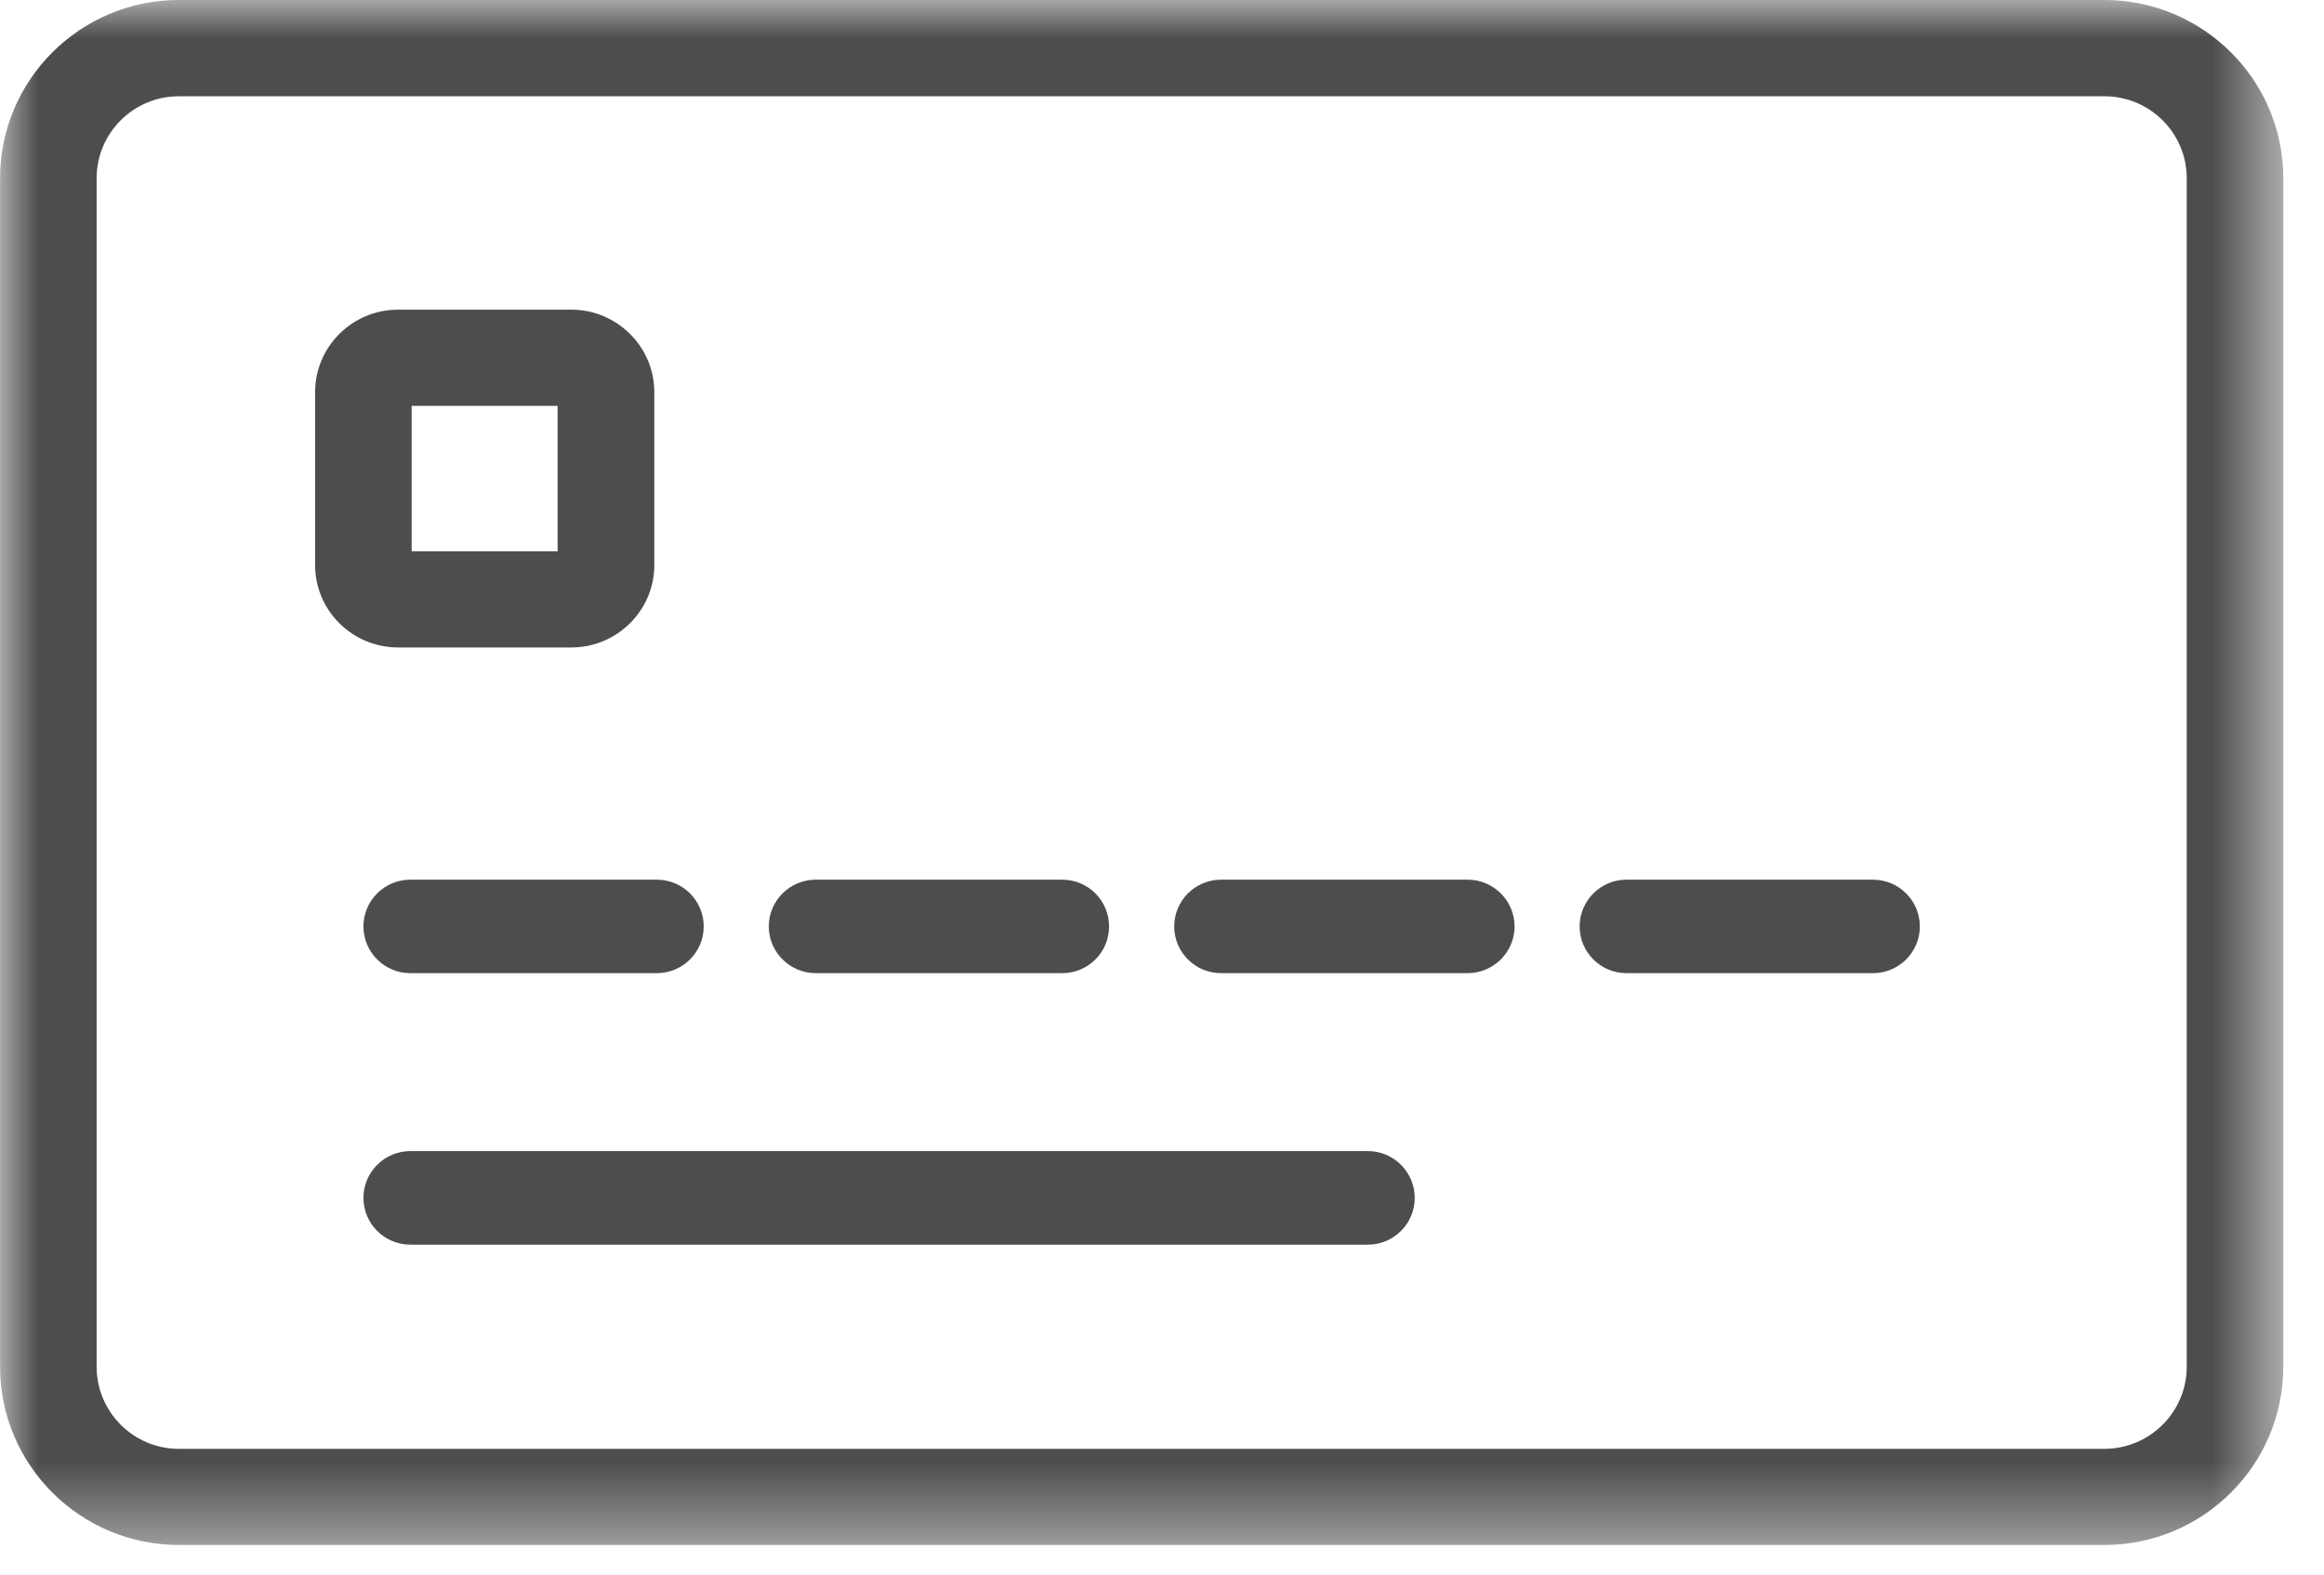<svg width="31px" height="21px" viewBox="0 0 31 21" version="1.1" xmlns="http://www.w3.org/2000/svg" xmlns:xlink="http://www.w3.org/1999/xlink">
    <title>0452EC8D-F7D1-46A5-AF54-6F2BDBE206DB@2x</title>
    <defs>
        <polygon id="path-1" points="0.001 0 30.457 0 30.457 20.605 0.001 20.605"/>
    </defs>
    <g id="creditCard" stroke="none" stroke-width="1" fill="none" fill-rule="evenodd">
        <g id="Guide-UI" transform="translate(-671, -276)">
            <g id="credito-copy" transform="translate(671, 276)">
                <mask id="mask-2" fill="white">
                    <use xlink:href="#path-1"/>
                </mask>
                <g id="Clip-2"/>
                <path d="M25.609,12.356 L25.609,12.356 C25.609,12.011 25.328,11.732 24.983,11.732 L21.697,11.732 C21.351,11.732 21.071,12.011 21.071,12.356 C21.071,12.7 21.351,12.979 21.697,12.979 L24.983,12.979 C25.328,12.979 25.609,12.7 25.609,12.356 L25.609,12.356 Z M20.203,12.356 L20.203,12.356 C20.203,12.011 19.921,11.732 19.575,11.732 L16.289,11.732 C15.943,11.732 15.663,12.011 15.663,12.356 C15.663,12.7 15.943,12.979 16.289,12.979 L19.575,12.979 C19.921,12.979 20.203,12.7 20.203,12.356 L20.203,12.356 Z M18.871,15.976 L18.871,15.976 C18.871,15.632 18.591,15.352 18.246,15.352 L5.475,15.352 C5.128,15.352 4.848,15.632 4.848,15.976 C4.848,16.32 5.128,16.6 5.475,16.6 L18.246,16.6 C18.591,16.6 18.871,16.32 18.871,15.976 L18.871,15.976 Z M4.848,12.356 L4.848,12.356 C4.848,12.7 5.128,12.979 5.475,12.979 L8.761,12.979 C9.106,12.979 9.387,12.7 9.387,12.356 C9.387,12.011 9.106,11.732 8.761,11.732 L5.475,11.732 C5.128,11.732 4.848,12.011 4.848,12.356 L4.848,12.356 Z M5.491,7.353 L7.438,7.353 L7.438,5.413 L5.491,5.413 L5.491,7.353 Z M7.622,8.635 L5.309,8.635 C4.7,8.635 4.203,8.142 4.203,7.536 L4.203,5.23 C4.203,4.624 4.7,4.13 5.309,4.13 L7.622,4.13 C8.23,4.13 8.728,4.624 8.728,5.23 L8.728,7.536 C8.728,8.142 8.23,8.635 7.622,8.635 L7.622,8.635 Z M10.255,12.356 L10.255,12.356 C10.255,12.7 10.537,12.979 10.883,12.979 L14.168,12.979 C14.515,12.979 14.794,12.7 14.794,12.356 C14.794,12.011 14.515,11.732 14.168,11.732 L10.883,11.732 C10.537,11.732 10.255,12.011 10.255,12.356 L10.255,12.356 Z M2.385,1.284 C1.78,1.284 1.289,1.774 1.289,2.377 L1.289,18.228 C1.289,18.831 1.78,19.323 2.385,19.323 L28.07,19.323 C28.677,19.323 29.169,18.831 29.169,18.228 L29.169,2.377 C29.169,1.774 28.677,1.284 28.07,1.284 L2.385,1.284 Z M28.07,20.605 L2.385,20.605 C1.071,20.605 0.001,19.539 0.001,18.228 L0.001,2.377 C0.001,1.066 1.071,0 2.385,0 L28.07,0 C29.387,0 30.457,1.066 30.457,2.377 L30.457,18.228 C30.457,19.539 29.387,20.605 28.07,20.605 L28.07,20.605 Z" id="Fill-1" fill="#4D4D4F" mask="url(#mask-2)"/>
            </g>
        </g>
    </g>
</svg>